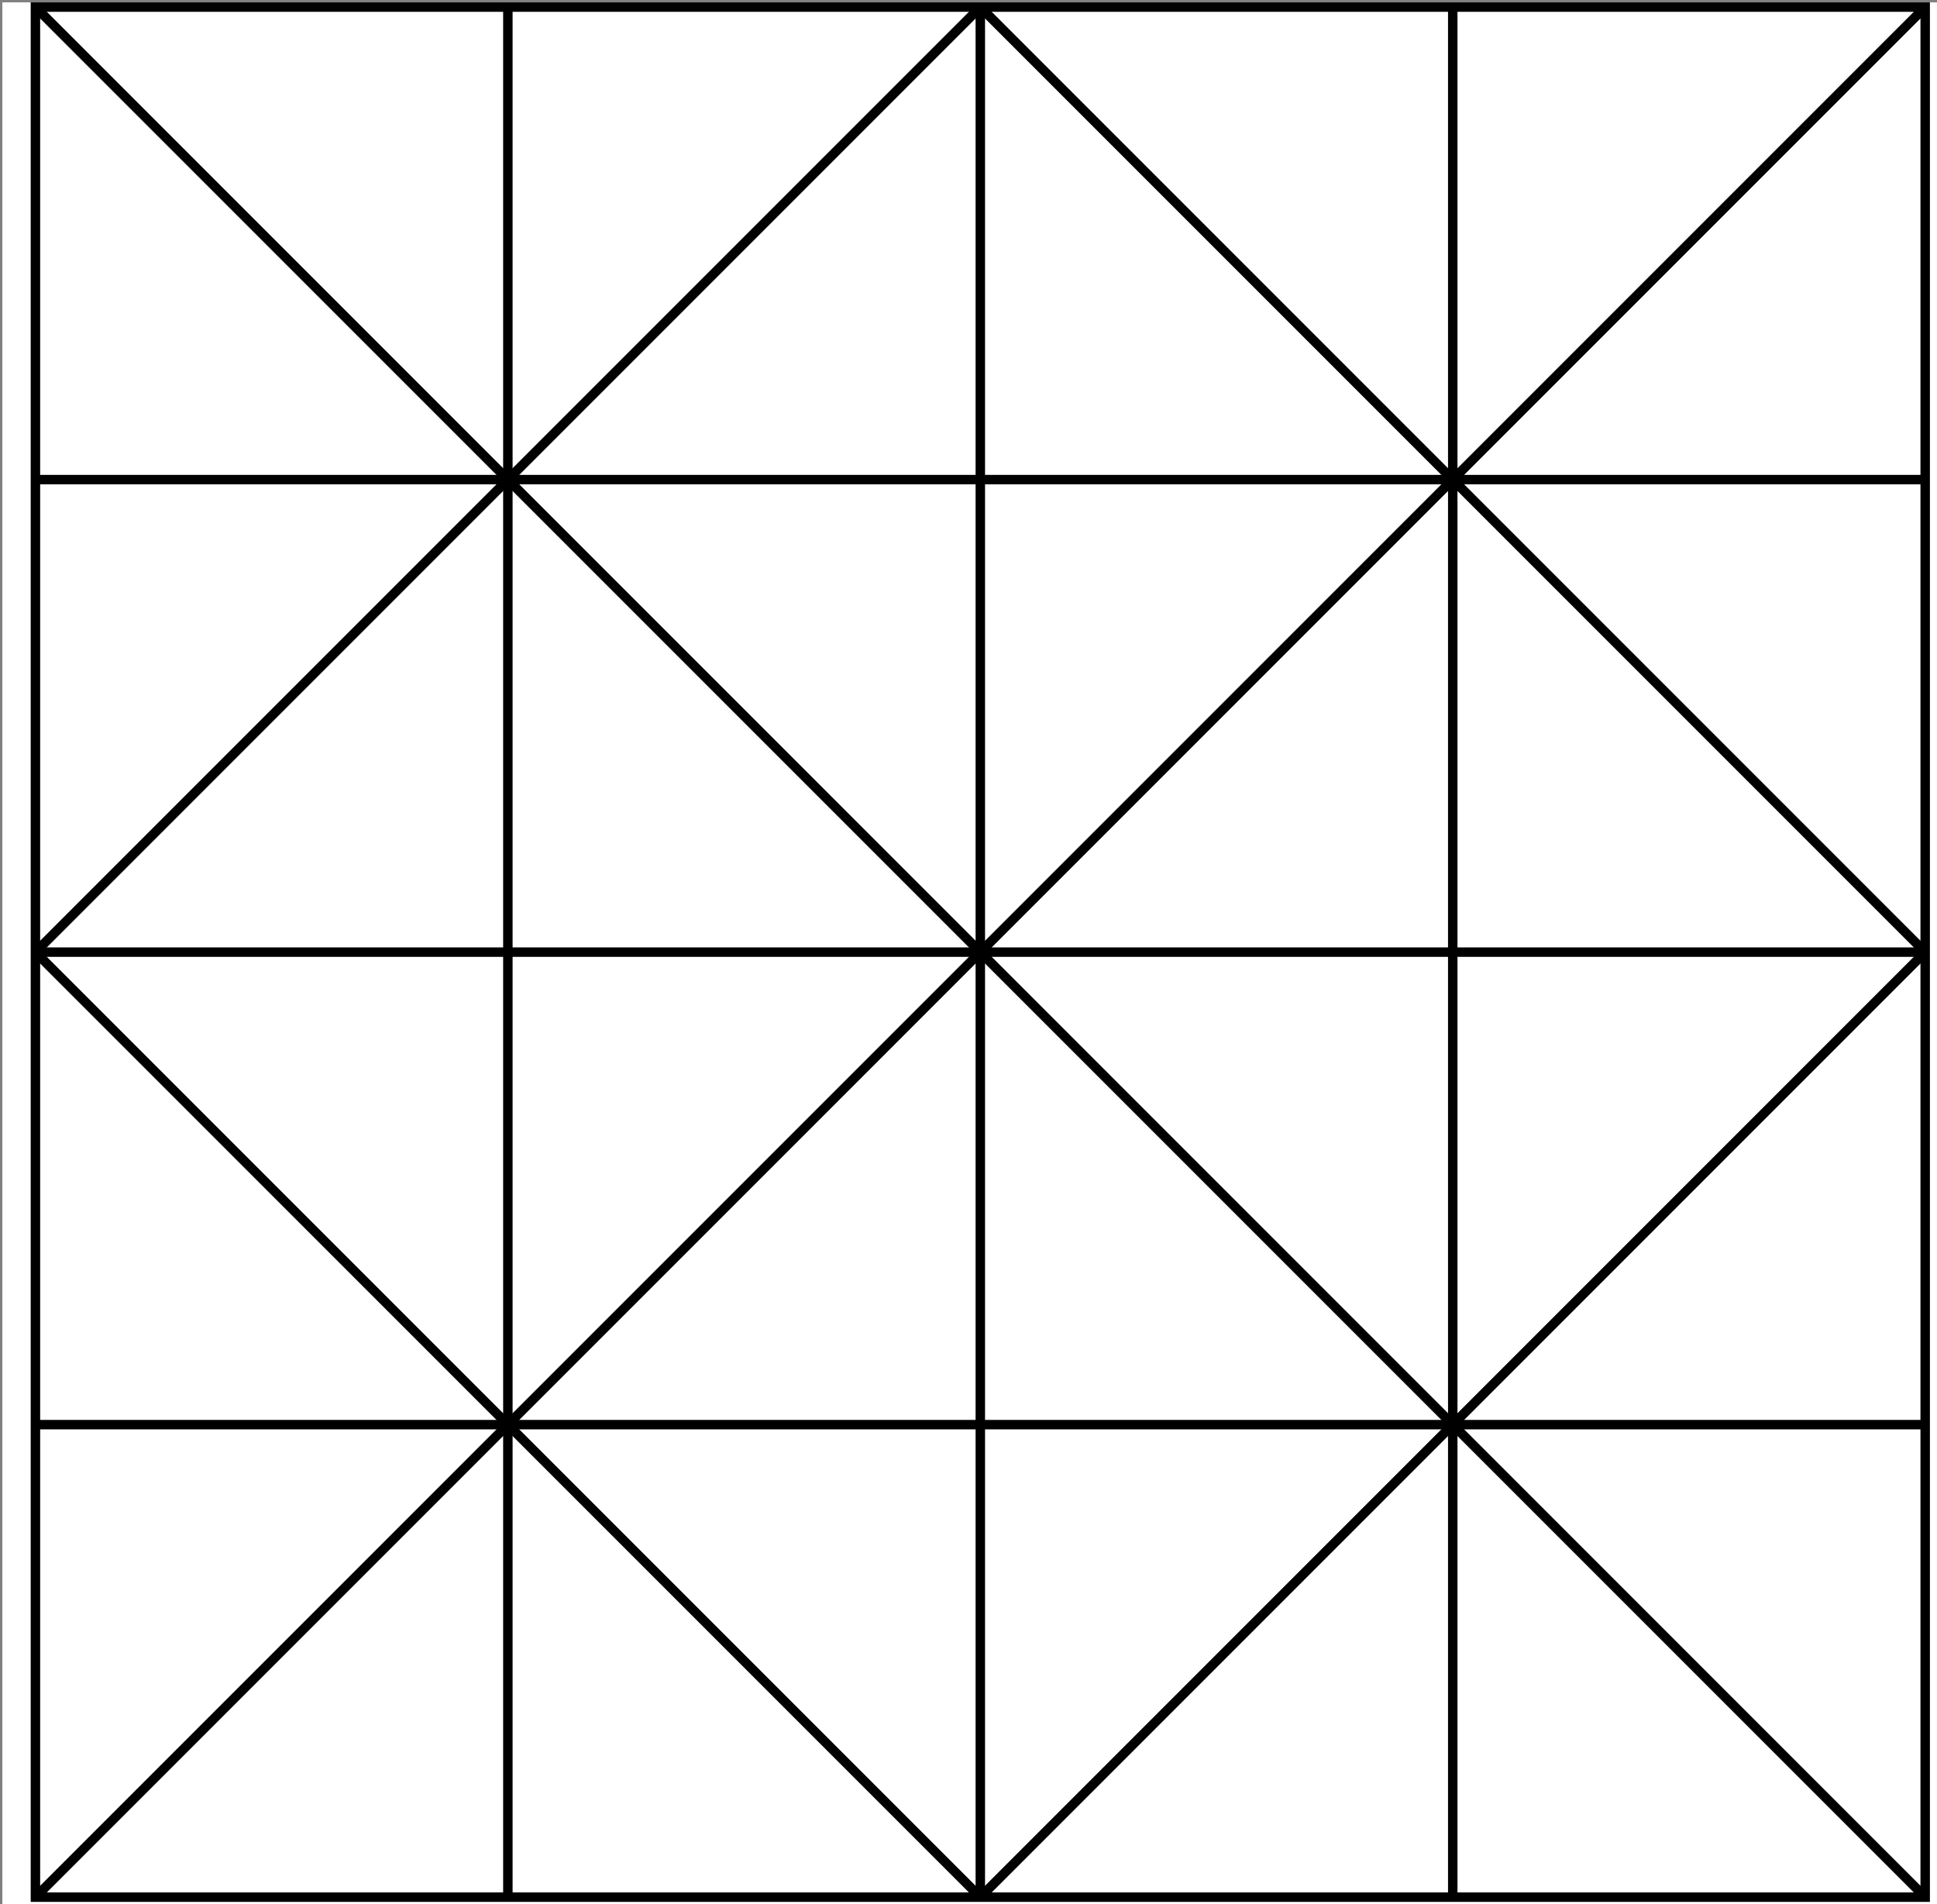<?xml version="1.0" encoding="UTF-8"?>
<!-- Do not edit this file with editors other than draw.io -->
<!DOCTYPE svg PUBLIC "-//W3C//DTD SVG 1.1//EN" "http://www.w3.org/Graphics/SVG/1.1/DTD/svg11.dtd">
<svg xmlns="http://www.w3.org/2000/svg" xmlns:xlink="http://www.w3.org/1999/xlink" version="1.1" width="410px" height="403px" viewBox="-0.5 -0.5 410 403" class="ge-export-svg-dark" content="&lt;mxfile host=&quot;app.diagrams.net&quot; modified=&quot;2024-06-15T08:49:07.651Z&quot; agent=&quot;Mozilla/5.0 (Macintosh; Intel Mac OS X 10_15_7) AppleWebKit/537.36 (KHTML, like Gecko) Chrome/126.0.0.0 Safari/537.36&quot; etag=&quot;GfQY1LT-SVVDiuAoNYaL&quot; version=&quot;24.5.4&quot; type=&quot;google&quot; scale=&quot;1&quot; border=&quot;0&quot;&gt;&#10;  &lt;diagram name=&quot;Page-1&quot; id=&quot;lkDREXEnUaejJ9HJNILJ&quot;&gt;&#10;    &lt;mxGraphModel dx=&quot;780&quot; dy=&quot;682&quot; grid=&quot;1&quot; gridSize=&quot;10&quot; guides=&quot;1&quot; tooltips=&quot;1&quot; connect=&quot;1&quot; arrows=&quot;1&quot; fold=&quot;1&quot; page=&quot;1&quot; pageScale=&quot;1&quot; pageWidth=&quot;850&quot; pageHeight=&quot;1100&quot; math=&quot;0&quot; shadow=&quot;0&quot;&gt;&#10;      &lt;root&gt;&#10;        &lt;mxCell id=&quot;0&quot; /&gt;&#10;        &lt;mxCell id=&quot;1&quot; parent=&quot;0&quot; /&gt;&#10;        &lt;mxCell id=&quot;0IZw7NhhWNz532NalWrV-16&quot; style=&quot;edgeStyle=orthogonalEdgeStyle;rounded=0;orthogonalLoop=1;jettySize=auto;html=1;exitX=0;exitY=0.5;exitDx=0;exitDy=0;&quot; parent=&quot;1&quot; source=&quot;0IZw7NhhWNz532NalWrV-1&quot; edge=&quot;1&quot;&gt;&#10;          &lt;mxGeometry relative=&quot;1&quot; as=&quot;geometry&quot;&gt;&#10;            &lt;mxPoint x=&quot;240&quot; y=&quot;280&quot; as=&quot;targetPoint&quot; /&gt;&#10;          &lt;/mxGeometry&gt;&#10;        &lt;/mxCell&gt;&#10;        &lt;mxCell id=&quot;0IZw7NhhWNz532NalWrV-1&quot; value=&quot;&quot; style=&quot;whiteSpace=wrap;html=1;aspect=fixed;strokeWidth=2;fillColor=none;&quot; parent=&quot;1&quot; vertex=&quot;1&quot;&gt;&#10;          &lt;mxGeometry x=&quot;240&quot; y=&quot;80&quot; width=&quot;400&quot; height=&quot;400&quot; as=&quot;geometry&quot; /&gt;&#10;        &lt;/mxCell&gt;&#10;        &lt;mxCell id=&quot;0IZw7NhhWNz532NalWrV-2&quot; value=&quot;&quot; style=&quot;endArrow=none;html=1;rounded=0;strokeWidth=2;&quot; parent=&quot;1&quot; target=&quot;0IZw7NhhWNz532NalWrV-1&quot; edge=&quot;1&quot;&gt;&#10;          &lt;mxGeometry width=&quot;50&quot; height=&quot;50&quot; relative=&quot;1&quot; as=&quot;geometry&quot;&gt;&#10;            &lt;mxPoint x=&quot;240&quot; y=&quot;480&quot; as=&quot;sourcePoint&quot; /&gt;&#10;            &lt;mxPoint x=&quot;290&quot; y=&quot;430&quot; as=&quot;targetPoint&quot; /&gt;&#10;          &lt;/mxGeometry&gt;&#10;        &lt;/mxCell&gt;&#10;        &lt;mxCell id=&quot;0IZw7NhhWNz532NalWrV-7&quot; value=&quot;&quot; style=&quot;endArrow=none;html=1;rounded=0;strokeWidth=2;&quot; parent=&quot;1&quot; source=&quot;0IZw7NhhWNz532NalWrV-1&quot; edge=&quot;1&quot;&gt;&#10;          &lt;mxGeometry width=&quot;50&quot; height=&quot;50&quot; relative=&quot;1&quot; as=&quot;geometry&quot;&gt;&#10;            &lt;mxPoint x=&quot;590&quot; y=&quot;130&quot; as=&quot;sourcePoint&quot; /&gt;&#10;            &lt;mxPoint x=&quot;640&quot; y=&quot;80&quot; as=&quot;targetPoint&quot; /&gt;&#10;            &lt;Array as=&quot;points&quot;&gt;&#10;              &lt;mxPoint x=&quot;240&quot; y=&quot;480&quot; /&gt;&#10;            &lt;/Array&gt;&#10;          &lt;/mxGeometry&gt;&#10;        &lt;/mxCell&gt;&#10;        &lt;mxCell id=&quot;0IZw7NhhWNz532NalWrV-8&quot; value=&quot;&quot; style=&quot;endArrow=none;html=1;rounded=0;entryX=1;entryY=1;entryDx=0;entryDy=0;strokeWidth=2;&quot; parent=&quot;1&quot; target=&quot;0IZw7NhhWNz532NalWrV-1&quot; edge=&quot;1&quot;&gt;&#10;          &lt;mxGeometry width=&quot;50&quot; height=&quot;50&quot; relative=&quot;1&quot; as=&quot;geometry&quot;&gt;&#10;            &lt;mxPoint x=&quot;240&quot; y=&quot;80&quot; as=&quot;sourcePoint&quot; /&gt;&#10;            &lt;mxPoint x=&quot;290&quot; y=&quot;30&quot; as=&quot;targetPoint&quot; /&gt;&#10;          &lt;/mxGeometry&gt;&#10;        &lt;/mxCell&gt;&#10;        &lt;mxCell id=&quot;0IZw7NhhWNz532NalWrV-9&quot; value=&quot;&quot; style=&quot;endArrow=none;html=1;rounded=0;entryX=1;entryY=0.5;entryDx=0;entryDy=0;strokeWidth=2;&quot; parent=&quot;1&quot; target=&quot;0IZw7NhhWNz532NalWrV-1&quot; edge=&quot;1&quot;&gt;&#10;          &lt;mxGeometry width=&quot;50&quot; height=&quot;50&quot; relative=&quot;1&quot; as=&quot;geometry&quot;&gt;&#10;            &lt;mxPoint x=&quot;240&quot; y=&quot;280&quot; as=&quot;sourcePoint&quot; /&gt;&#10;            &lt;mxPoint x=&quot;290&quot; y=&quot;230&quot; as=&quot;targetPoint&quot; /&gt;&#10;          &lt;/mxGeometry&gt;&#10;        &lt;/mxCell&gt;&#10;        &lt;mxCell id=&quot;0IZw7NhhWNz532NalWrV-11&quot; value=&quot;&quot; style=&quot;endArrow=none;html=1;rounded=0;exitX=0.5;exitY=1;exitDx=0;exitDy=0;strokeWidth=2;&quot; parent=&quot;1&quot; source=&quot;0IZw7NhhWNz532NalWrV-1&quot; edge=&quot;1&quot;&gt;&#10;          &lt;mxGeometry width=&quot;50&quot; height=&quot;50&quot; relative=&quot;1&quot; as=&quot;geometry&quot;&gt;&#10;            &lt;mxPoint x=&quot;390&quot; y=&quot;130&quot; as=&quot;sourcePoint&quot; /&gt;&#10;            &lt;mxPoint x=&quot;440&quot; y=&quot;80&quot; as=&quot;targetPoint&quot; /&gt;&#10;          &lt;/mxGeometry&gt;&#10;        &lt;/mxCell&gt;&#10;        &lt;mxCell id=&quot;0IZw7NhhWNz532NalWrV-14&quot; value=&quot;&quot; style=&quot;endArrow=none;html=1;rounded=0;&quot; parent=&quot;1&quot; target=&quot;0IZw7NhhWNz532NalWrV-1&quot; edge=&quot;1&quot;&gt;&#10;          &lt;mxGeometry width=&quot;50&quot; height=&quot;50&quot; relative=&quot;1&quot; as=&quot;geometry&quot;&gt;&#10;            &lt;mxPoint x=&quot;240&quot; y=&quot;280&quot; as=&quot;sourcePoint&quot; /&gt;&#10;            &lt;mxPoint x=&quot;290&quot; y=&quot;230&quot; as=&quot;targetPoint&quot; /&gt;&#10;          &lt;/mxGeometry&gt;&#10;        &lt;/mxCell&gt;&#10;        &lt;mxCell id=&quot;0IZw7NhhWNz532NalWrV-15&quot; value=&quot;&quot; style=&quot;endArrow=none;html=1;rounded=0;strokeWidth=2;&quot; parent=&quot;1&quot; target=&quot;0IZw7NhhWNz532NalWrV-1&quot; edge=&quot;1&quot;&gt;&#10;          &lt;mxGeometry width=&quot;50&quot; height=&quot;50&quot; relative=&quot;1&quot; as=&quot;geometry&quot;&gt;&#10;            &lt;mxPoint x=&quot;440&quot; y=&quot;480&quot; as=&quot;sourcePoint&quot; /&gt;&#10;            &lt;mxPoint x=&quot;490&quot; y=&quot;430&quot; as=&quot;targetPoint&quot; /&gt;&#10;            &lt;Array as=&quot;points&quot;&gt;&#10;              &lt;mxPoint x=&quot;640&quot; y=&quot;280&quot; /&gt;&#10;            &lt;/Array&gt;&#10;          &lt;/mxGeometry&gt;&#10;        &lt;/mxCell&gt;&#10;        &lt;mxCell id=&quot;0IZw7NhhWNz532NalWrV-17&quot; value=&quot;&quot; style=&quot;endArrow=none;html=1;rounded=0;&quot; parent=&quot;1&quot; target=&quot;0IZw7NhhWNz532NalWrV-1&quot; edge=&quot;1&quot;&gt;&#10;          &lt;mxGeometry width=&quot;50&quot; height=&quot;50&quot; relative=&quot;1&quot; as=&quot;geometry&quot;&gt;&#10;            &lt;mxPoint x=&quot;240&quot; y=&quot;280&quot; as=&quot;sourcePoint&quot; /&gt;&#10;            &lt;mxPoint x=&quot;290&quot; y=&quot;230&quot; as=&quot;targetPoint&quot; /&gt;&#10;          &lt;/mxGeometry&gt;&#10;        &lt;/mxCell&gt;&#10;        &lt;mxCell id=&quot;0IZw7NhhWNz532NalWrV-18&quot; value=&quot;&quot; style=&quot;endArrow=none;html=1;rounded=0;strokeWidth=2;&quot; parent=&quot;1&quot; edge=&quot;1&quot;&gt;&#10;          &lt;mxGeometry width=&quot;50&quot; height=&quot;50&quot; relative=&quot;1&quot; as=&quot;geometry&quot;&gt;&#10;            &lt;mxPoint x=&quot;240&quot; y=&quot;280&quot; as=&quot;sourcePoint&quot; /&gt;&#10;            &lt;mxPoint x=&quot;440&quot; y=&quot;80&quot; as=&quot;targetPoint&quot; /&gt;&#10;          &lt;/mxGeometry&gt;&#10;        &lt;/mxCell&gt;&#10;        &lt;mxCell id=&quot;0IZw7NhhWNz532NalWrV-19&quot; value=&quot;&quot; style=&quot;endArrow=none;html=1;rounded=0;exitX=0.5;exitY=1;exitDx=0;exitDy=0;strokeWidth=2;&quot; parent=&quot;1&quot; source=&quot;0IZw7NhhWNz532NalWrV-1&quot; edge=&quot;1&quot;&gt;&#10;          &lt;mxGeometry width=&quot;50&quot; height=&quot;50&quot; relative=&quot;1&quot; as=&quot;geometry&quot;&gt;&#10;            &lt;mxPoint x=&quot;190&quot; y=&quot;330&quot; as=&quot;sourcePoint&quot; /&gt;&#10;            &lt;mxPoint x=&quot;240&quot; y=&quot;280&quot; as=&quot;targetPoint&quot; /&gt;&#10;          &lt;/mxGeometry&gt;&#10;        &lt;/mxCell&gt;&#10;        &lt;mxCell id=&quot;0IZw7NhhWNz532NalWrV-20&quot; value=&quot;&quot; style=&quot;endArrow=none;html=1;rounded=0;strokeWidth=2;&quot; parent=&quot;1&quot; edge=&quot;1&quot;&gt;&#10;          &lt;mxGeometry width=&quot;50&quot; height=&quot;50&quot; relative=&quot;1&quot; as=&quot;geometry&quot;&gt;&#10;            &lt;mxPoint x=&quot;440&quot; y=&quot;80&quot; as=&quot;sourcePoint&quot; /&gt;&#10;            &lt;mxPoint x=&quot;640&quot; y=&quot;280&quot; as=&quot;targetPoint&quot; /&gt;&#10;          &lt;/mxGeometry&gt;&#10;        &lt;/mxCell&gt;&#10;        &lt;mxCell id=&quot;0IZw7NhhWNz532NalWrV-22&quot; value=&quot;&quot; style=&quot;endArrow=none;html=1;rounded=0;exitX=0;exitY=0.75;exitDx=0;exitDy=0;strokeWidth=2;&quot; parent=&quot;1&quot; source=&quot;0IZw7NhhWNz532NalWrV-1&quot; edge=&quot;1&quot;&gt;&#10;          &lt;mxGeometry width=&quot;50&quot; height=&quot;50&quot; relative=&quot;1&quot; as=&quot;geometry&quot;&gt;&#10;            &lt;mxPoint x=&quot;590&quot; y=&quot;430&quot; as=&quot;sourcePoint&quot; /&gt;&#10;            &lt;mxPoint x=&quot;640&quot; y=&quot;380&quot; as=&quot;targetPoint&quot; /&gt;&#10;          &lt;/mxGeometry&gt;&#10;        &lt;/mxCell&gt;&#10;        &lt;mxCell id=&quot;0IZw7NhhWNz532NalWrV-24&quot; value=&quot;&quot; style=&quot;endArrow=none;html=1;rounded=0;exitX=1;exitY=0.25;exitDx=0;exitDy=0;strokeWidth=2;&quot; parent=&quot;1&quot; source=&quot;0IZw7NhhWNz532NalWrV-1&quot; edge=&quot;1&quot;&gt;&#10;          &lt;mxGeometry width=&quot;50&quot; height=&quot;50&quot; relative=&quot;1&quot; as=&quot;geometry&quot;&gt;&#10;            &lt;mxPoint x=&quot;190&quot; y=&quot;230&quot; as=&quot;sourcePoint&quot; /&gt;&#10;            &lt;mxPoint x=&quot;240&quot; y=&quot;180&quot; as=&quot;targetPoint&quot; /&gt;&#10;          &lt;/mxGeometry&gt;&#10;        &lt;/mxCell&gt;&#10;        &lt;mxCell id=&quot;0IZw7NhhWNz532NalWrV-25&quot; value=&quot;&quot; style=&quot;endArrow=none;html=1;rounded=0;exitX=0.75;exitY=1;exitDx=0;exitDy=0;strokeWidth=2;&quot; parent=&quot;1&quot; source=&quot;0IZw7NhhWNz532NalWrV-1&quot; edge=&quot;1&quot;&gt;&#10;          &lt;mxGeometry width=&quot;50&quot; height=&quot;50&quot; relative=&quot;1&quot; as=&quot;geometry&quot;&gt;&#10;            &lt;mxPoint x=&quot;490&quot; y=&quot;130&quot; as=&quot;sourcePoint&quot; /&gt;&#10;            &lt;mxPoint x=&quot;540&quot; y=&quot;80&quot; as=&quot;targetPoint&quot; /&gt;&#10;          &lt;/mxGeometry&gt;&#10;        &lt;/mxCell&gt;&#10;        &lt;mxCell id=&quot;0IZw7NhhWNz532NalWrV-26&quot; value=&quot;&quot; style=&quot;endArrow=none;html=1;rounded=0;exitX=0.25;exitY=1;exitDx=0;exitDy=0;strokeWidth=2;&quot; parent=&quot;1&quot; source=&quot;0IZw7NhhWNz532NalWrV-1&quot; edge=&quot;1&quot;&gt;&#10;          &lt;mxGeometry width=&quot;50&quot; height=&quot;50&quot; relative=&quot;1&quot; as=&quot;geometry&quot;&gt;&#10;            &lt;mxPoint x=&quot;290&quot; y=&quot;130&quot; as=&quot;sourcePoint&quot; /&gt;&#10;            &lt;mxPoint x=&quot;340&quot; y=&quot;80&quot; as=&quot;targetPoint&quot; /&gt;&#10;          &lt;/mxGeometry&gt;&#10;        &lt;/mxCell&gt;&#10;      &lt;/root&gt;&#10;    &lt;/mxGraphModel&gt;&#10;  &lt;/diagram&gt;&#10;&lt;/mxfile&gt;&#10;" style="background-color: rgb(0, 0, 0);"><rect x="-0.5" y="-0.5" width="410" height="403" fill="#808080" stroke="none"/><defs><style type="text/css">svg.ge-export-svg-dark:not(mjx-container &gt; svg) { filter: invert(100%) hue-rotate(180deg); }&#xa;svg.ge-export-svg-dark foreignObject img,&#xa;svg.ge-export-svg-dark image:not(svg.ge-export-svg-dark switch image),&#xa;svg.ge-export-svg-dark svg:not(mjx-container &gt; svg)&#xa;{ filter: invert(100%) hue-rotate(180deg) }</style></defs><rect fill="#ffffff" width="100%" height="100%" x="0" y="0"/><g><g/><g><rect x="7" y="1" width="400" height="400" fill="none" stroke="rgb(0, 0, 0)" stroke-width="2" pointer-events="all"/></g><g/><g><path d="M 7 401 L 407 1" fill="none" stroke="rgb(0, 0, 0)" stroke-width="2" stroke-miterlimit="10" pointer-events="stroke"/></g><g><path d="M 7 1 L 407 401" fill="none" stroke="rgb(0, 0, 0)" stroke-width="2" stroke-miterlimit="10" pointer-events="stroke"/></g><g><path d="M 7 201 L 407 201" fill="none" stroke="rgb(0, 0, 0)" stroke-width="2" stroke-miterlimit="10" pointer-events="stroke"/></g><g><path d="M 207 401 L 207 1" fill="none" stroke="rgb(0, 0, 0)" stroke-width="2" stroke-miterlimit="10" pointer-events="stroke"/></g><g/><g><path d="M 207 401 L 407 201" fill="none" stroke="rgb(0, 0, 0)" stroke-width="2" stroke-miterlimit="10" pointer-events="stroke"/></g><g/><g><path d="M 7 201 L 207 1" fill="none" stroke="rgb(0, 0, 0)" stroke-width="2" stroke-miterlimit="10" pointer-events="stroke"/></g><g><path d="M 207 401 L 7 201" fill="none" stroke="rgb(0, 0, 0)" stroke-width="2" stroke-miterlimit="10" pointer-events="stroke"/></g><g><path d="M 207 1 L 407 201" fill="none" stroke="rgb(0, 0, 0)" stroke-width="2" stroke-miterlimit="10" pointer-events="stroke"/></g><g><path d="M 7 301 L 407 301" fill="none" stroke="rgb(0, 0, 0)" stroke-width="2" stroke-miterlimit="10" pointer-events="stroke"/></g><g><path d="M 407 101 L 7 101" fill="none" stroke="rgb(0, 0, 0)" stroke-width="2" stroke-miterlimit="10" pointer-events="stroke"/></g><g><path d="M 307 401 L 307 1" fill="none" stroke="rgb(0, 0, 0)" stroke-width="2" stroke-miterlimit="10" pointer-events="stroke"/></g><g><path d="M 107 401 L 107 1" fill="none" stroke="rgb(0, 0, 0)" stroke-width="2" stroke-miterlimit="10" pointer-events="stroke"/></g></g></svg>